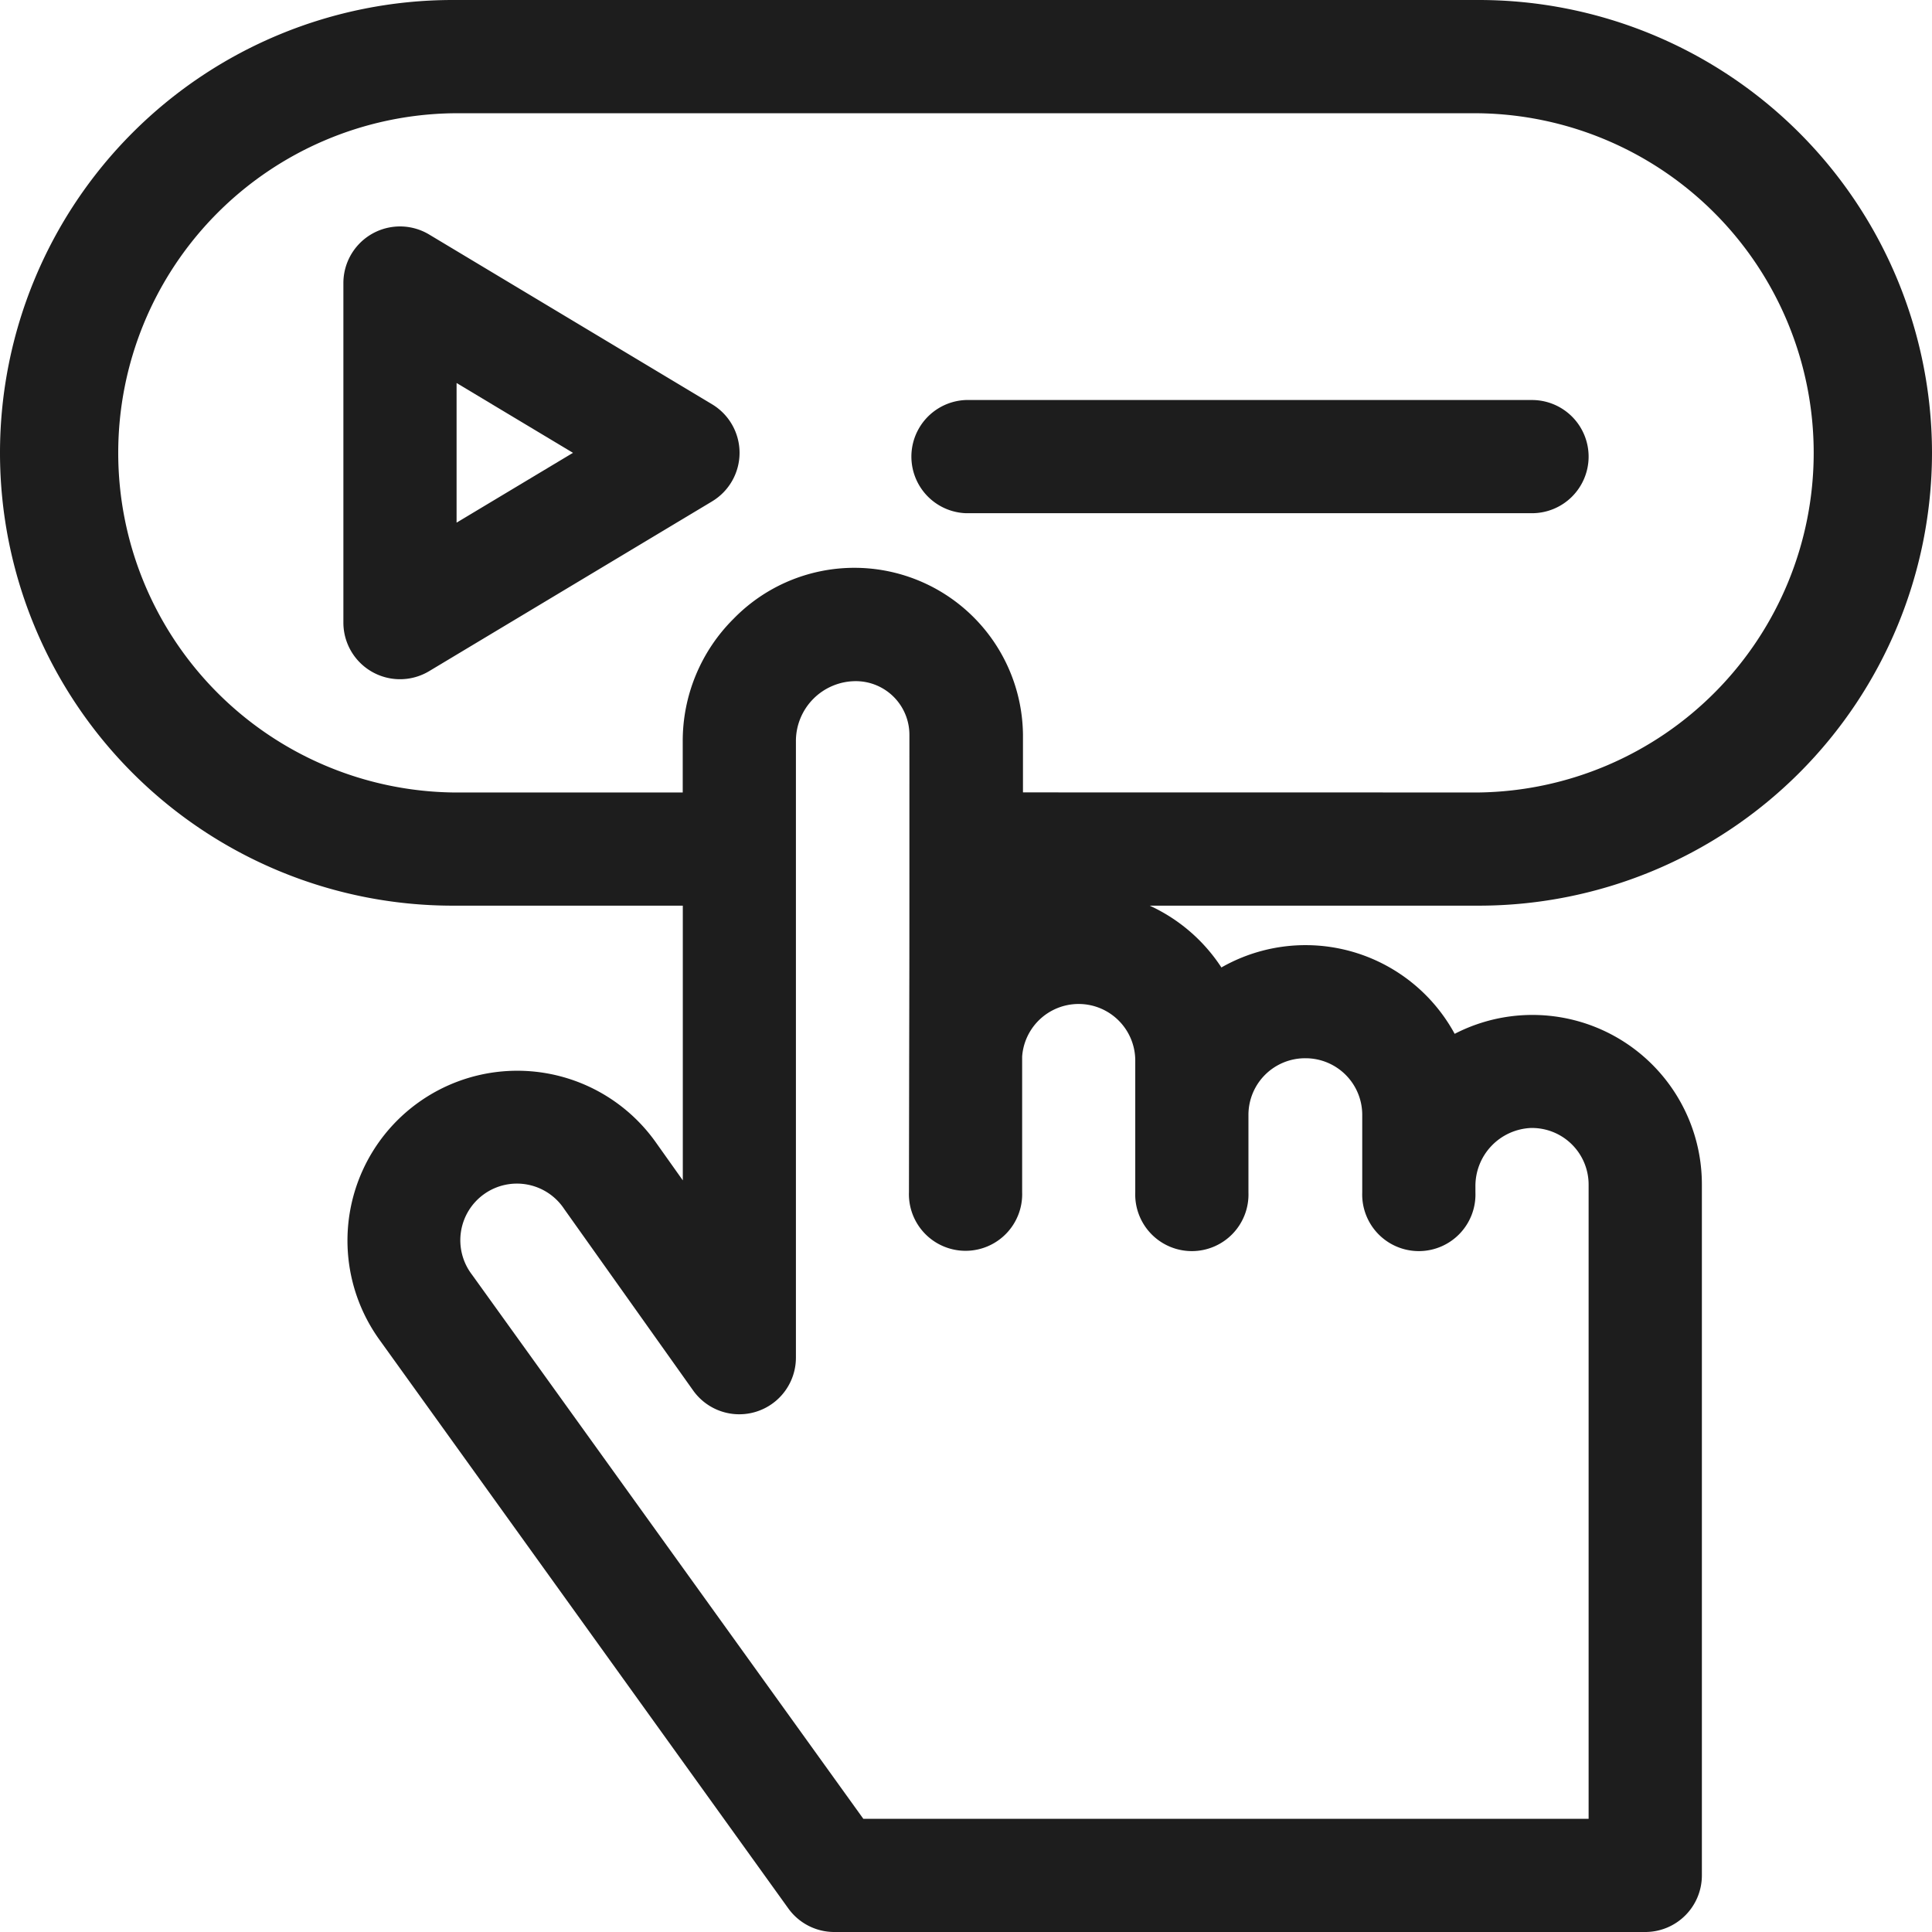 <svg id="free-icon-subscription-4907617" xmlns="http://www.w3.org/2000/svg" width="25.791" height="25.791" viewBox="0 0 25.791 25.791">
  <path id="패스_101" data-name="패스 101" d="M25.791,6.045A6.051,6.051,0,0,0,19.746,0H6.045a6.045,6.045,0,0,0,0,12.09h3.07c0,1.229,0,2.565,0,3.667l-.35-.493a2.267,2.267,0,1,0-3.693,2.63l5.452,7.583a.755.755,0,0,0,.614.314H21.963a.756.756,0,0,0,.756-.756V15.813a2.262,2.262,0,0,0-3.3-2.012,2.266,2.266,0,0,0-3.114-.886h0a2.28,2.28,0,0,0-.957-.825h4.4A6.051,6.051,0,0,0,25.791,6.045Zm-8.362,8.082a.756.756,0,0,1,.756.756v1.035a.756.756,0,1,0,1.511,0v-.074a.775.775,0,0,1,.737-.786.756.756,0,0,1,.774.755V24.28H11.525L6.3,17.015a.756.756,0,1,1,1.232-.875l1.721,2.422a.756.756,0,0,0,1.372-.438c0-8.287,0-7.8,0-8.226a.8.8,0,0,1,.8-.805.716.716,0,0,1,.715.715c0,4.272,0,2.03-.006,6.106a.756.756,0,1,0,1.511,0c0-2.475,0-1.628,0-1.81a.756.756,0,0,1,1.51.047v1.767a.756.756,0,1,0,1.511,0V14.883A.756.756,0,0,1,17.429,14.127Zm-3.773-3.549c0-.408,0-.57,0-.77A2.251,2.251,0,0,0,9.792,8.261,2.3,2.3,0,0,0,9.114,9.9c0,.211,0,.439,0,.679H6.045a4.534,4.534,0,0,1,0-9.067h13.7a4.534,4.534,0,0,1,0,9.067Z" fill="#1d1d1d"/>
  <path id="패스_102" data-name="패스 102" d="M95.922,62.358l-3.778-2.267A.756.756,0,0,0,91,60.739v4.534a.756.756,0,0,0,1.144.648l3.778-2.267A.756.756,0,0,0,95.922,62.358Zm-3.411,1.58V62.074l1.554.932Z" transform="translate(-86.416 -56.961)" fill="#1d1d1d"/>
  <path id="패스_103" data-name="패스 103" d="M250.067,106.756a.756.756,0,0,0-.756-.756h-7.556a.756.756,0,0,0,0,1.511h7.556A.756.756,0,0,0,250.067,106.756Z" transform="translate(-228.86 -100.66)" fill="#1d1d1d"/>
</svg>
